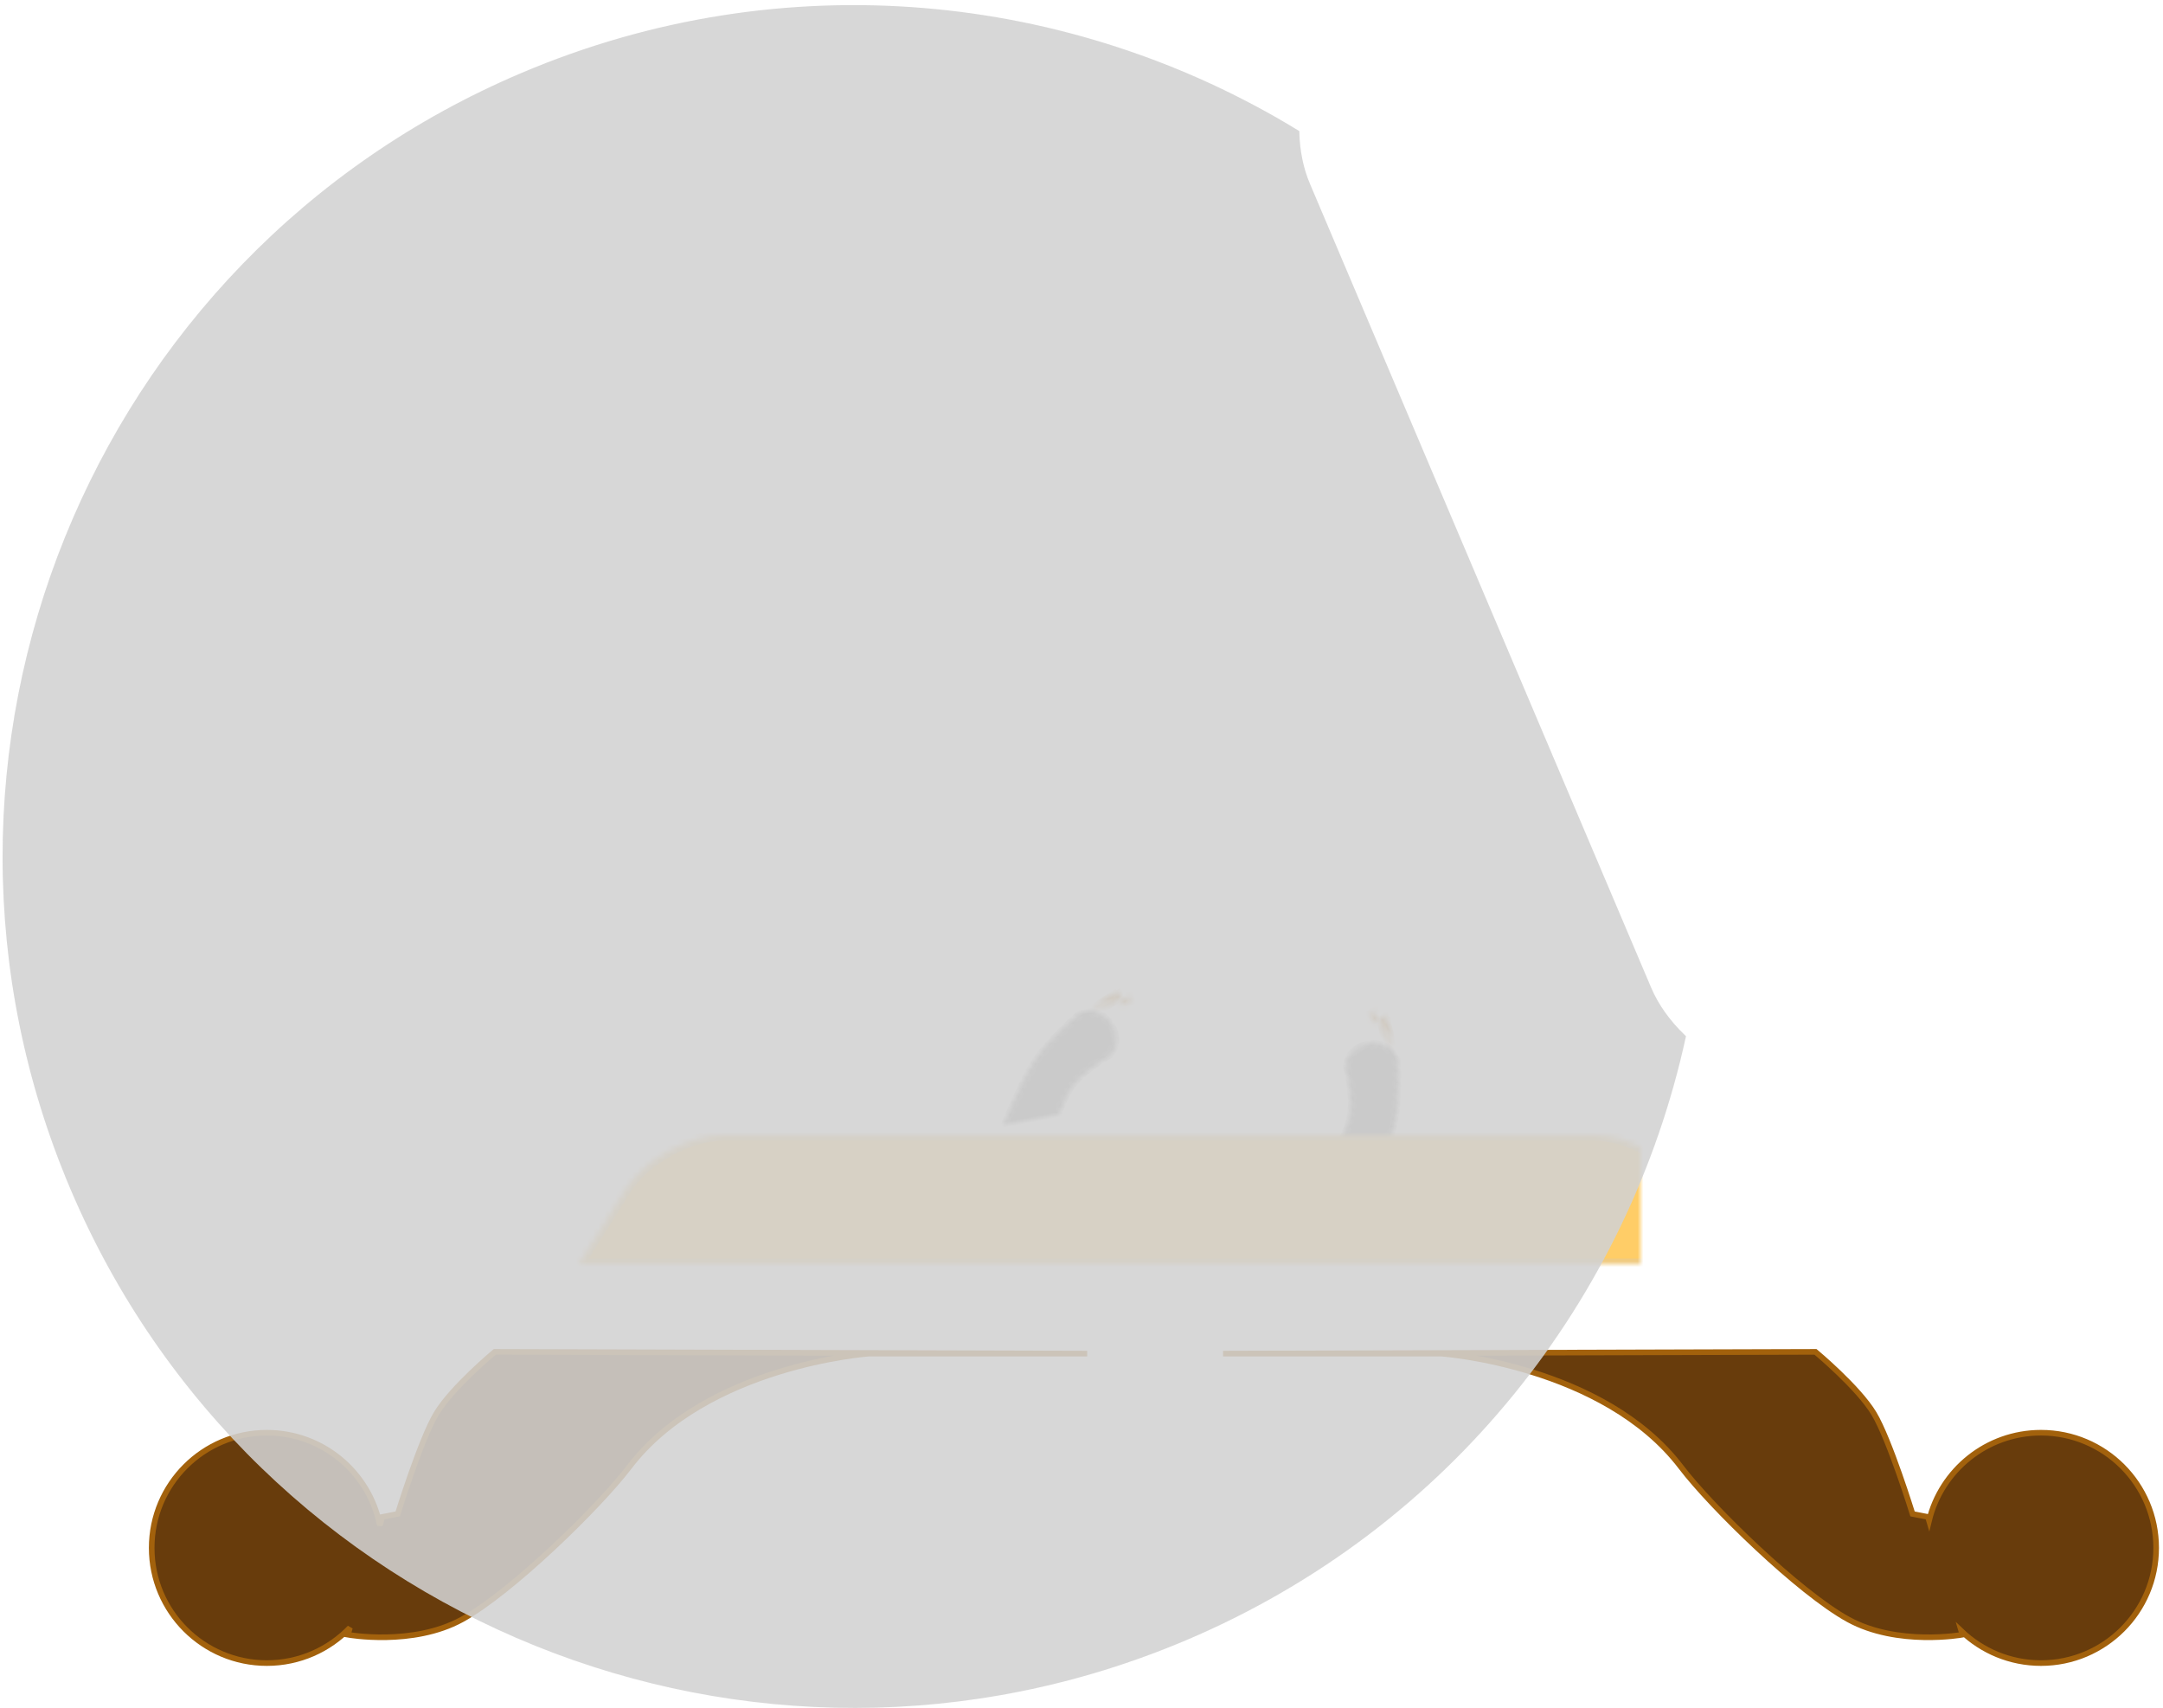 <?xml version="1.0" encoding="UTF-8" standalone="no"?>
<svg width="385px" height="304px" viewBox="0 0 385 304" version="1.1" xmlns="http://www.w3.org/2000/svg" xmlns:xlink="http://www.w3.org/1999/xlink">
    <!-- Generator: Sketch 42 (36781) - http://www.bohemiancoding.com/sketch -->
    <title>Group 5</title>
    <desc>Created with Sketch.</desc>
    <defs>
        <path d="M18.34,8.471 C18.354,8.427 18.362,8.403 18.362,8.403 C18.362,8.403 12.232,11.892 9.081,15.288 C5.93,18.684 0.204,27.635 0.204,27.635 C0.204,27.635 0.354,28.878 0.811,29.675 C1.269,30.473 2.178,31.175 2.817,31.62 C3.484,32.084 4.102,32.538 5.304,32.8 C6.505,33.063 7.57,32.812 7.57,32.812 C7.57,32.812 11.912,24.125 14.538,21.233 C16.903,18.629 21.339,17.007 22.2,16.709 C22.242,16.696 22.285,16.681 22.327,16.666 C22.34,16.662 22.346,16.66 22.346,16.66 C22.346,16.66 22.346,16.659 22.346,16.659 C22.39,16.643 22.434,16.625 22.478,16.607 C24.377,15.8 25.115,13.257 24.126,10.926 C23.136,8.595 20.794,7.359 18.895,8.165 C18.697,8.249 18.512,8.352 18.34,8.471 Z" id="path-1"></path>
        <mask id="mask-2" maskContentUnits="userSpaceOnUse" maskUnits="objectBoundingBox" x="0" y="0" width="24.452" height="24.976" fill="white">
            <use xlink:href="#path-1"></use>
        </mask>
        <ellipse id="path-3" cx="20.686" cy="12.386" rx="3.736" ry="4.585"></ellipse>
        <mask id="mask-4" maskContentUnits="userSpaceOnUse" maskUnits="objectBoundingBox" x="0" y="0" width="7.473" height="9.17" fill="white">
            <use xlink:href="#path-3"></use>
        </mask>
        <path d="M8.445,18.656 C11.713,18.656 19.742,14.836 19.742,11.546 C19.742,8.256 12.282,2.821 9.014,2.821 C7.753,2.821 5.603,5.175 4.519,6.102 C3.651,6.844 2.861,8.116 2.643,9.045 C2.426,9.974 2.53,9.467 2.564,9.637 C2.579,9.71 2.498,9.902 2.497,9.969 C2.496,10.036 2.442,10.556 2.483,10.846 C2.513,11.058 2.64,11.599 2.859,12.126 C3.077,12.652 3.211,12.824 3.365,13.023 C3.906,13.722 3.869,13.571 4.097,13.764 C4.395,14.017 4.588,14.072 5.142,14.282 C5.695,14.492 7.142,18.656 8.445,18.656 Z" id="path-5"></path>
        <path d="M13.569,6.875 L13.25,6.581 C13.25,6.581 10.929,8.356 8.585,9.821 C6.242,11.285 0.972,13.384 0.972,13.384 L1.933,14.541 C1.933,14.541 6.968,12.614 8.916,11.397 C10.864,10.18 14.311,7.559 14.311,7.559 L13.968,7.243 L14.353,6.75 L13.927,6.417 L13.569,6.875 Z" id="path-7"></path>
        <mask id="mask-8" maskContentUnits="userSpaceOnUse" maskUnits="objectBoundingBox" x="0" y="0" width="13.391" height="8.081" fill="white">
            <use xlink:href="#path-7"></use>
        </mask>
        <path d="M14.037,11.278 L14.014,10.807 C14.014,10.807 9.041,12.713 6.492,13.162 C3.943,13.612 1.211,13.813 1.211,13.813 L1.101,15.246 C1.101,15.246 5.148,14.934 7.267,14.561 C9.386,14.187 14.087,12.308 14.087,12.308 L14.064,11.831 L14.749,11.647 L14.609,11.125 L14.037,11.278 Z" id="path-9"></path>
        <mask id="mask-10" maskContentUnits="userSpaceOnUse" maskUnits="objectBoundingBox" x="0" y="0" width="13.647" height="4.413" fill="white">
            <use xlink:href="#path-9"></use>
        </mask>
        <path d="M11.343,5.921 L11.104,5.628 C11.104,5.628 6.353,7.377 4.528,8.517 C2.704,9.657 -0.512,12.134 -0.512,12.134 L0.528,13.124 C0.528,13.124 2.693,11.446 4.889,10.075 C7.084,8.703 12.054,6.791 12.054,6.791 L11.691,6.346 L12.206,6.061 L11.944,5.588 L11.343,5.921 Z" id="path-11"></path>
        <mask id="mask-12" maskContentUnits="userSpaceOnUse" maskUnits="objectBoundingBox" x="0" y="0" width="12.724" height="7.498" fill="white">
            <use xlink:href="#path-11"></use>
        </mask>
        <path d="M11.344,7.725 L11.104,7.431 C11.104,7.431 6.353,9.18 4.528,10.32 C2.704,11.461 -0.512,13.937 -0.512,13.937 L0.528,14.927 C0.528,14.927 2.693,13.25 4.889,11.878 C7.084,10.506 12.054,8.595 12.054,8.595 L11.711,8.175 L12.197,7.883 L11.901,7.391 L11.344,7.725 Z" id="path-13"></path>
        <mask id="mask-14" maskContentUnits="userSpaceOnUse" maskUnits="objectBoundingBox" x="0" y="0" width="12.715" height="7.498" fill="white">
            <use xlink:href="#path-13"></use>
        </mask>
        <path d="M11.222,10.935 L11.028,10.424 C11.028,10.424 6.887,13.773 4.602,14.988 C2.316,16.203 -0.219,17.239 -0.219,17.239 L0.118,18.635 C0.118,18.635 3.871,17.089 5.771,16.079 C7.671,15.068 11.561,11.829 11.561,11.829 L11.429,11.481 L12.015,11.129 L11.719,10.637 L11.222,10.935 Z" id="path-15"></path>
        <mask id="mask-16" maskContentUnits="userSpaceOnUse" maskUnits="objectBoundingBox" x="0" y="0" width="12.238" height="8.144" fill="white">
            <use xlink:href="#path-15"></use>
        </mask>
        <path d="M18.34,8.471 C18.354,8.427 18.362,8.403 18.362,8.403 C18.362,8.403 12.232,11.892 9.081,15.288 C5.93,18.684 0.204,27.635 0.204,27.635 C0.204,27.635 0.354,28.878 0.811,29.675 C1.269,30.473 2.178,31.175 2.817,31.62 C3.484,32.084 4.102,32.538 5.304,32.8 C6.505,33.063 7.57,32.812 7.57,32.812 C7.57,32.812 11.912,24.125 14.538,21.233 C16.903,18.629 21.339,17.007 22.2,16.709 C22.242,16.696 22.285,16.681 22.327,16.666 C22.34,16.662 22.346,16.66 22.346,16.66 C22.346,16.66 22.346,16.659 22.346,16.659 C22.39,16.643 22.434,16.625 22.478,16.607 C24.377,15.8 25.115,13.257 24.126,10.926 C23.136,8.595 20.794,7.359 18.895,8.165 C18.697,8.249 18.512,8.352 18.34,8.471 Z" id="path-17"></path>
        <mask id="mask-18" maskContentUnits="userSpaceOnUse" maskUnits="objectBoundingBox" x="0" y="0" width="24.452" height="24.976" fill="white">
            <use xlink:href="#path-17"></use>
        </mask>
        <ellipse id="path-19" cx="20.686" cy="12.386" rx="3.736" ry="4.585"></ellipse>
        <mask id="mask-20" maskContentUnits="userSpaceOnUse" maskUnits="objectBoundingBox" x="0" y="0" width="7.473" height="9.17" fill="white">
            <use xlink:href="#path-19"></use>
        </mask>
        <path d="M8.445,18.656 C11.713,18.656 19.742,14.836 19.742,11.546 C19.742,8.256 12.282,2.821 9.014,2.821 C7.753,2.821 5.603,5.175 4.519,6.102 C3.651,6.844 2.861,8.116 2.643,9.045 C2.426,9.974 2.53,9.467 2.564,9.637 C2.579,9.71 2.498,9.902 2.497,9.969 C2.496,10.036 2.442,10.556 2.483,10.846 C2.513,11.058 2.64,11.599 2.859,12.126 C3.077,12.652 3.211,12.824 3.365,13.023 C3.906,13.722 3.869,13.571 4.097,13.764 C4.395,14.017 4.588,14.072 5.142,14.282 C5.695,14.492 7.142,18.656 8.445,18.656 Z" id="path-21"></path>
        <path d="M13.569,6.875 L13.25,6.581 C13.25,6.581 10.929,8.356 8.585,9.821 C6.242,11.285 0.972,13.384 0.972,13.384 L1.933,14.541 C1.933,14.541 6.968,12.614 8.916,11.397 C10.864,10.18 14.311,7.559 14.311,7.559 L13.968,7.243 L14.353,6.75 L13.927,6.417 L13.569,6.875 Z" id="path-23"></path>
        <mask id="mask-24" maskContentUnits="userSpaceOnUse" maskUnits="objectBoundingBox" x="0" y="0" width="13.391" height="8.081" fill="white">
            <use xlink:href="#path-23"></use>
        </mask>
        <path d="M14.037,11.278 L14.014,10.807 C14.014,10.807 9.041,12.713 6.492,13.162 C3.943,13.612 1.211,13.813 1.211,13.813 L1.101,15.246 C1.101,15.246 5.148,14.934 7.267,14.561 C9.386,14.187 14.087,12.308 14.087,12.308 L14.064,11.831 L14.749,11.647 L14.609,11.125 L14.037,11.278 Z" id="path-25"></path>
        <mask id="mask-26" maskContentUnits="userSpaceOnUse" maskUnits="objectBoundingBox" x="0" y="0" width="13.647" height="4.413" fill="white">
            <use xlink:href="#path-25"></use>
        </mask>
        <path d="M11.343,5.921 L11.104,5.628 C11.104,5.628 6.353,7.377 4.528,8.517 C2.704,9.657 -0.512,12.134 -0.512,12.134 L0.528,13.124 C0.528,13.124 2.693,11.446 4.889,10.075 C7.084,8.703 12.054,6.791 12.054,6.791 L11.691,6.346 L12.206,6.061 L11.944,5.588 L11.343,5.921 Z" id="path-27"></path>
        <mask id="mask-28" maskContentUnits="userSpaceOnUse" maskUnits="objectBoundingBox" x="0" y="0" width="12.724" height="7.498" fill="white">
            <use xlink:href="#path-27"></use>
        </mask>
        <path d="M11.344,7.725 L11.104,7.431 C11.104,7.431 6.353,9.18 4.528,10.32 C2.704,11.461 -0.512,13.937 -0.512,13.937 L0.528,14.927 C0.528,14.927 2.693,13.25 4.889,11.878 C7.084,10.506 12.054,8.595 12.054,8.595 L11.711,8.175 L12.197,7.883 L11.901,7.391 L11.344,7.725 Z" id="path-29"></path>
        <mask id="mask-30" maskContentUnits="userSpaceOnUse" maskUnits="objectBoundingBox" x="0" y="0" width="12.715" height="7.498" fill="white">
            <use xlink:href="#path-29"></use>
        </mask>
        <path d="M11.222,10.935 L11.028,10.424 C11.028,10.424 6.887,13.773 4.602,14.988 C2.316,16.203 -0.219,17.239 -0.219,17.239 L0.118,18.635 C0.118,18.635 3.871,17.089 5.771,16.079 C7.671,15.068 11.561,11.829 11.561,11.829 L11.429,11.481 L12.015,11.129 L11.719,10.637 L11.222,10.935 Z" id="path-31"></path>
        <mask id="mask-32" maskContentUnits="userSpaceOnUse" maskUnits="objectBoundingBox" x="0" y="0" width="12.238" height="8.144" fill="white">
            <use xlink:href="#path-31"></use>
        </mask>
        <path d="M194,27.353 L194,0 L164,0 L164,27.353 C156.185,32.32 151,41.054 151,51 C151,58.498 164.449,68.406 164.449,68.406 L179,68.406 L193.302,68.406 C193.302,68.406 193.5,68.264 193.847,68 L194,68 L194,67.884 C196.791,65.75 207,57.5 207,51 C207,41.054 201.815,32.32 194,27.353 Z" id="path-33"></path>
        <mask id="mask-34" maskContentUnits="userSpaceOnUse" maskUnits="objectBoundingBox" x="0" y="0" width="56" height="68.406" fill="white">
            <use xlink:href="#path-33"></use>
        </mask>
        <path d="M25.329,9.736 C28.707,4.359 36.594,0 42.949,0 L197.617,0 C203.97,0 211.78,4.407 215.067,9.853 L223,22.998 L17,22.998 L25.329,9.736 Z" id="path-35"></path>
        <mask id="mask-36" maskContentUnits="userSpaceOnUse" maskUnits="objectBoundingBox" x="0" y="0" width="206" height="22.998" fill="white">
            <use xlink:href="#path-35"></use>
        </mask>
        <path d="M10.339,27.661 C13.885,23.43 21.232,20 26.753,20 L212.903,20 C218.423,20 225.702,23.484 229.169,27.79 L239,40 L0,40 L10.339,27.661 Z" id="path-37"></path>
        <mask id="mask-38" maskContentUnits="userSpaceOnUse" maskUnits="objectBoundingBox" x="0" y="0" width="239" height="20" fill="white">
            <use xlink:href="#path-37"></use>
        </mask>
    </defs>
    <g id="Page-1" stroke="none" stroke-width="1" fill="none" fill-rule="evenodd">
        <g id="Art" transform="translate(-548, -500)">
            <g id="Group-5" transform="translate(502, 465)">
                <g id="Group-2" transform="translate(287.914, 228.502) scale(1, -1) rotate(123) translate(-287.914, -228.502) translate(269.414, 212.002)">
                    <use id="Combined-Shape" stroke="#888888" mask="url(#mask-2)" stroke-width="1.08" fill="#959595" xlink:href="#path-1"></use>
                    <use id="Oval" stroke="#888888" mask="url(#mask-4)" stroke-width="1.08" transform="translate(20.686, 12.386) rotate(-23) translate(-20.686, -12.386) " xlink:href="#path-3"></use>
                    <g id="Rectangle-9" transform="translate(14.764, 0)">
                        <mask id="mask-6" fill="white">
                            <use xlink:href="#path-5"></use>
                        </mask>
                        <g id="Mask" transform="translate(11.105, 10.738) rotate(-23) translate(-11.105, -10.738) "></g>
                        <g id="Combined-Shape" mask="url(#mask-6)" stroke="#C2904A" fill="#D4A057">
                            <use mask="url(#mask-8)" xlink:href="#path-7"></use>
                        </g>
                        <g id="Combined-Shape" mask="url(#mask-6)" stroke="#C2904A" fill="#D4A057">
                            <use mask="url(#mask-10)" xlink:href="#path-9"></use>
                        </g>
                        <g id="Combined-Shape" mask="url(#mask-6)" stroke="#C2904A" fill="#D4A057">
                            <use mask="url(#mask-12)" xlink:href="#path-11"></use>
                        </g>
                        <g id="Combined-Shape" mask="url(#mask-6)" stroke="#42B743" fill="#68D369">
                            <use mask="url(#mask-14)" xlink:href="#path-13"></use>
                        </g>
                        <g id="Combined-Shape" mask="url(#mask-6)" stroke="#42B743" fill="#68D369">
                            <use mask="url(#mask-16)" xlink:href="#path-15"></use>
                        </g>
                    </g>
                </g>
                <g id="Group-2-Copy" transform="translate(239.308, 223.727) scale(-1, -1) rotate(169) translate(-239.308, -223.727) translate(220.808, 207.227)">
                    <use id="Combined-Shape" stroke="#888888" mask="url(#mask-18)" stroke-width="1.08" fill="#959595" xlink:href="#path-17"></use>
                    <use id="Oval" stroke="#888888" mask="url(#mask-20)" stroke-width="1.08" transform="translate(20.686, 12.386) rotate(-23) translate(-20.686, -12.386) " xlink:href="#path-19"></use>
                    <g id="Rectangle-9" transform="translate(14.764, -0)">
                        <mask id="mask-22" fill="white">
                            <use xlink:href="#path-21"></use>
                        </mask>
                        <g id="Mask" transform="translate(11.105, 10.738) rotate(-23) translate(-11.105, -10.738) "></g>
                        <g id="Combined-Shape" mask="url(#mask-22)" stroke="#C2904A" fill="#D4A057">
                            <use mask="url(#mask-24)" xlink:href="#path-23"></use>
                        </g>
                        <g id="Combined-Shape" mask="url(#mask-22)" stroke="#C2904A" fill="#D4A057">
                            <use mask="url(#mask-26)" xlink:href="#path-25"></use>
                        </g>
                        <g id="Combined-Shape" mask="url(#mask-22)" stroke="#C2904A" fill="#D4A057">
                            <use mask="url(#mask-28)" xlink:href="#path-27"></use>
                        </g>
                        <g id="Combined-Shape" mask="url(#mask-22)" stroke="#42B743" fill="#68D369">
                            <use mask="url(#mask-30)" xlink:href="#path-29"></use>
                        </g>
                        <g id="Combined-Shape" mask="url(#mask-22)" stroke="#42B743" fill="#68D369">
                            <use mask="url(#mask-32)" xlink:href="#path-31"></use>
                        </g>
                    </g>
                </g>
                <g id="Group-4" transform="translate(73, 267)" stroke="#A2610C" fill="#683C0C">
                    <use id="Combined-Shape" mask="url(#mask-34)" stroke-width="2" xlink:href="#path-33"></use>
                    <path d="M40.61,39.498 C38.748,30.092 30.452,23 20.5,23 C9.178,23 0,32.178 0,43.5 C0,54.822 9.178,64 20.5,64 C26.31,64 31.555,61.583 35.285,57.7 L34.918,58.955 C34.918,58.955 46.461,61.047 55.225,56.236 C63.988,51.425 79.597,36.214 84.991,29.118 C98.777,10.985 127.649,8.922 127.649,8.922 L166.513,8.922 L61.068,8.609 C61.068,8.609 53.448,14.944 50.657,19.605 C47.866,24.265 43.793,37.454 43.793,37.454 L41.051,37.988 L40.61,39.498 Z" id="Combined-Shape"></path>
                    <path d="M322.106,58.309 C325.788,61.834 330.782,64 336.282,64 C347.603,64 356.782,54.822 356.782,43.5 C356.782,32.178 347.603,23 336.282,23 C326.629,23 318.534,29.672 316.357,38.655 L316.162,37.988 L313.42,37.454 C313.42,37.454 309.348,24.265 306.557,19.605 C303.766,14.944 296.146,8.609 296.146,8.609 L190.7,8.922 L229.565,8.922 C229.565,8.922 258.437,10.985 272.222,29.118 C277.616,36.214 293.226,51.425 301.989,56.236 C310.752,61.047 322.295,58.955 322.295,58.955 L322.106,58.309 Z" id="Combined-Shape"></path>
                </g>
                <g id="Group-3" transform="translate(132, 237)" stroke-width="2">
                    <use id="Rectangle" stroke="#F0CB81" mask="url(#mask-36)" fill="#FFCD67" xlink:href="#path-35"></use>
                    <use id="Rectangle-Copy" stroke="#A2610C" mask="url(#mask-38)" fill="#EC8E14" xlink:href="#path-37"></use>
                </g>
                <g id="Group" transform="translate(185.57, 192.722) rotate(-113) translate(-185.57, -192.722) translate(34.57, 55.222)" stroke="#D2D2D2" fill="#D1D1D1" opacity="0.876">
                    <path d="M63.755,274.26 C25.177,246.904 -1.13686838e-13,201.892 -1.13686838e-13,151 C-1.13686838e-13,67.605 67.605,3.41060513e-13 151,3.41060513e-13 C234.395,3.41060513e-13 302,67.605 302,151 C302,201.641 277.071,246.459 238.816,273.853 C235.775,272.667 232.613,272 229.546,272 L74.072,272 C70.663,272 67.124,272.82 63.755,274.26 Z" id="Combined-Shape"></path>
                </g>
            </g>
        </g>
    </g>
</svg>